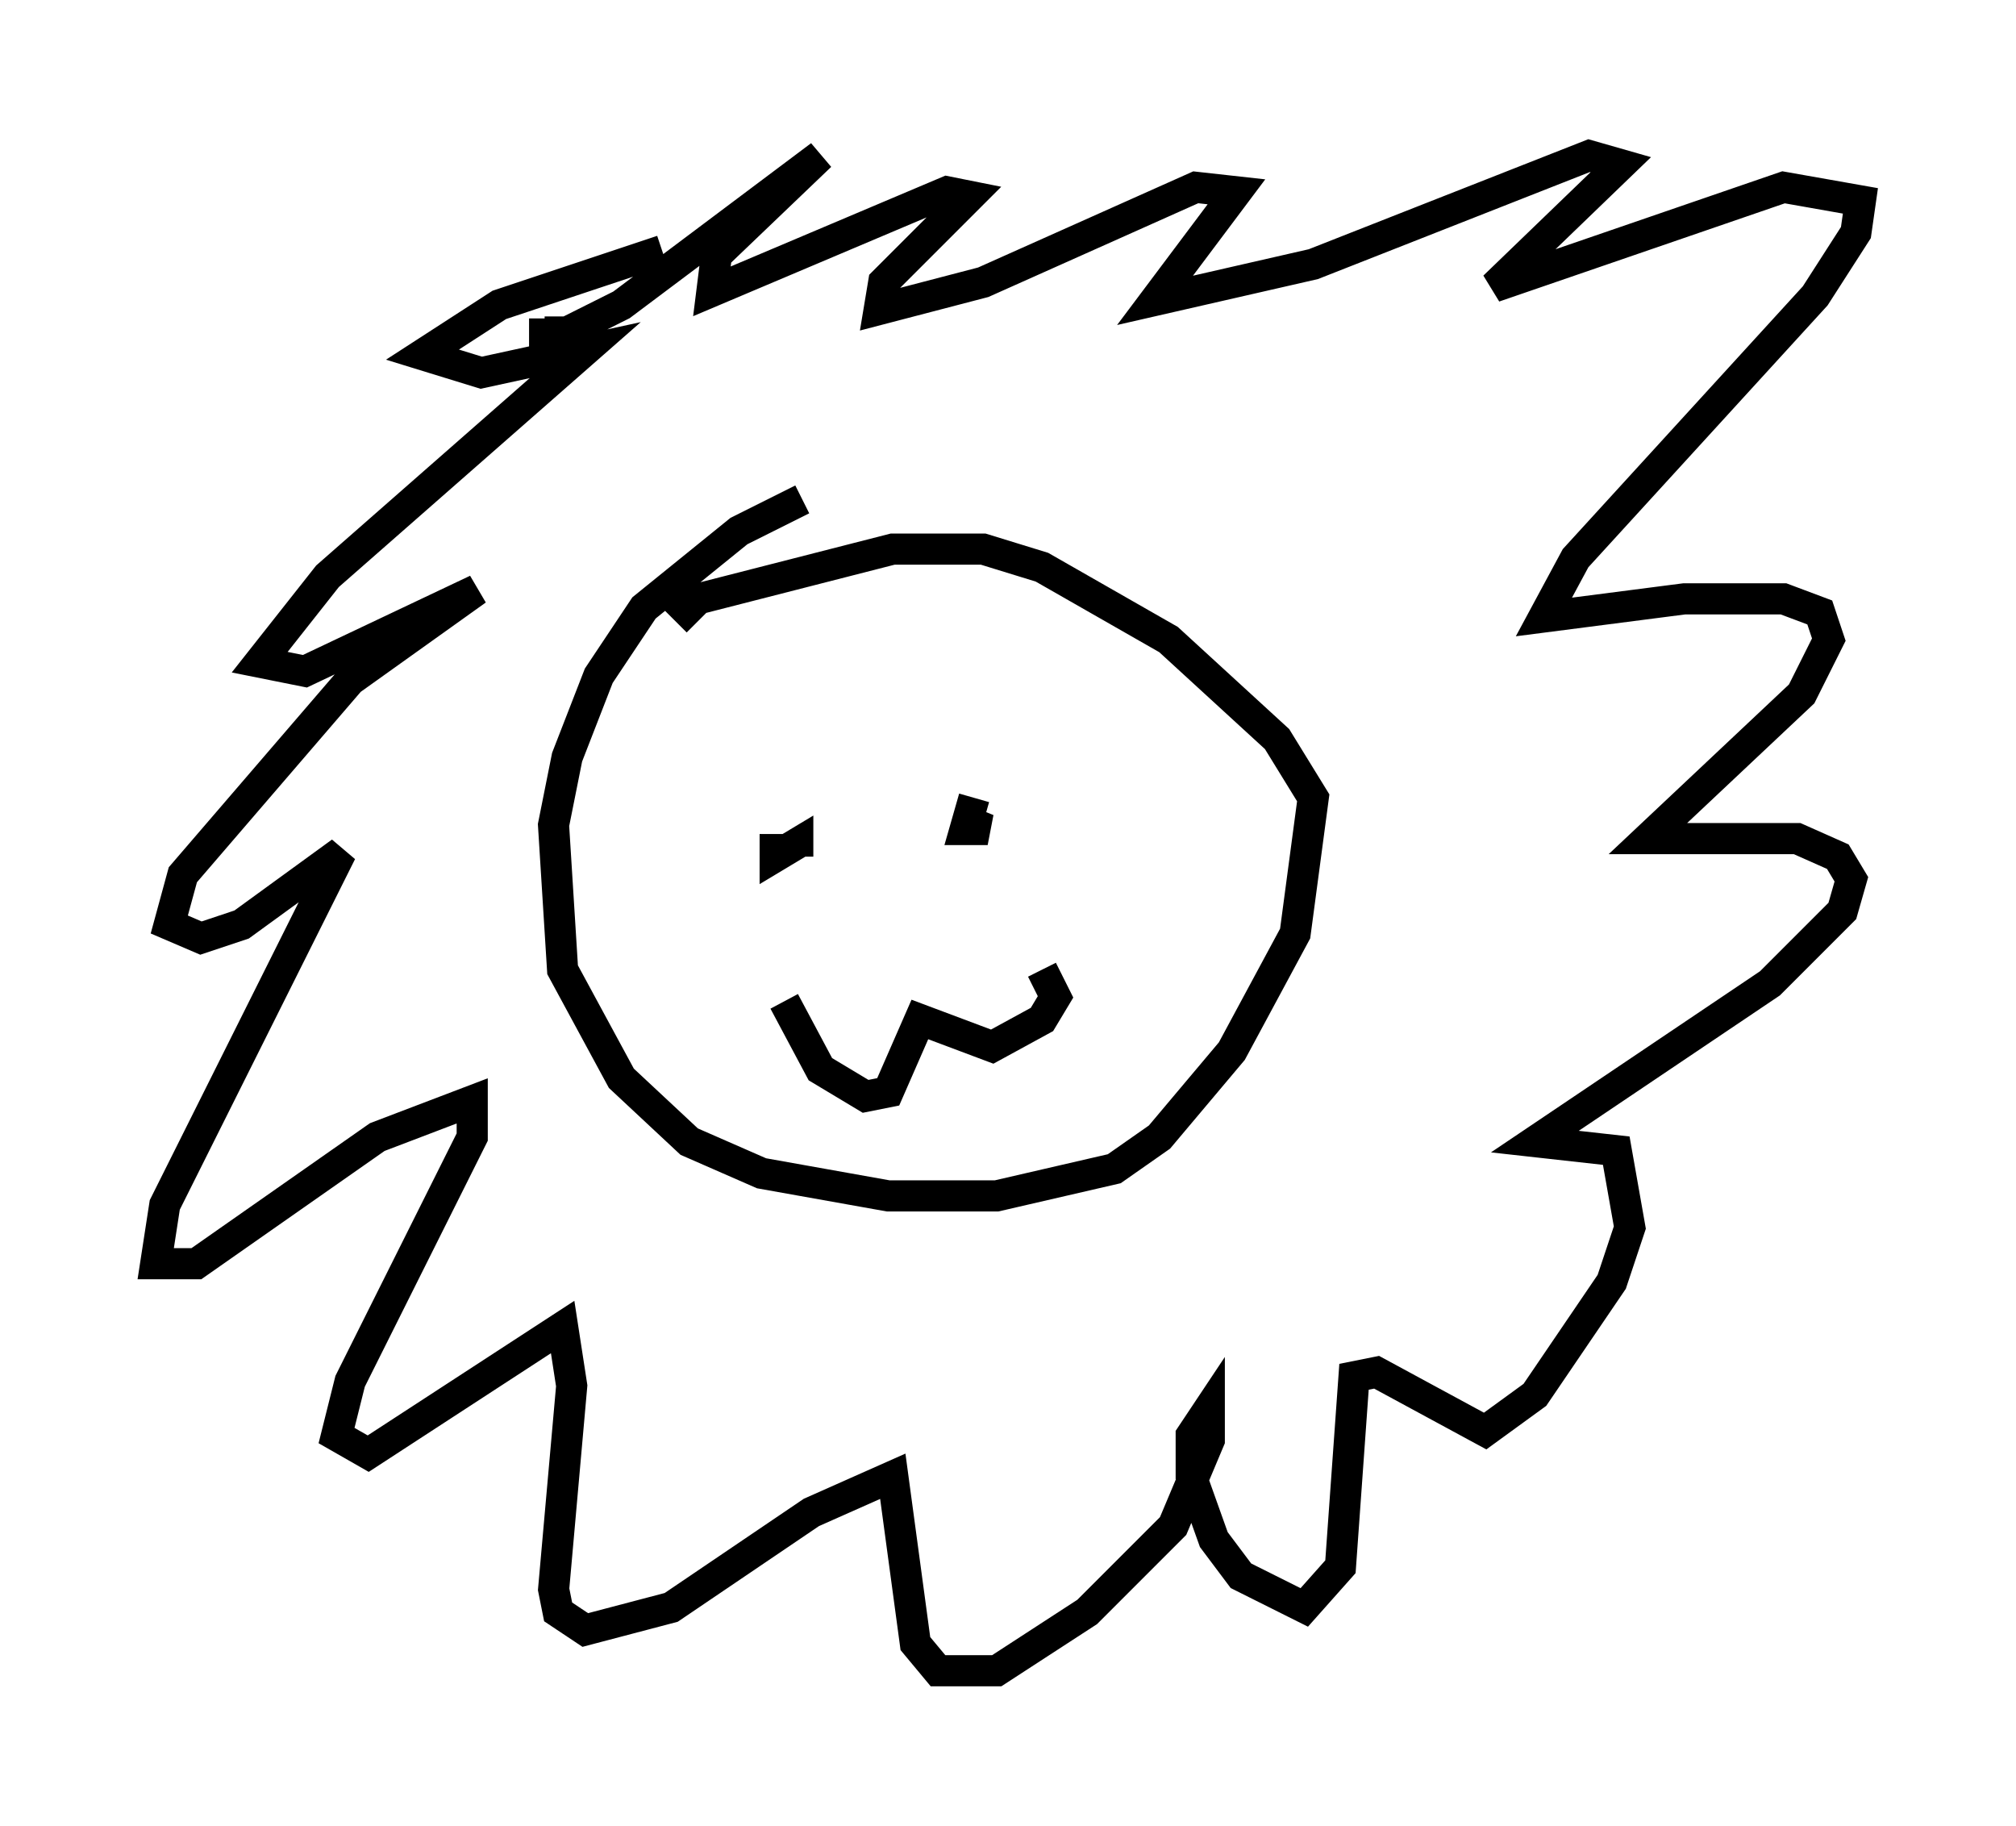 <?xml version="1.0" encoding="utf-8" ?>
<svg baseProfile="full" height="58.659" version="1.1" width="64.76" xmlns="http://www.w3.org/2000/svg" xmlns:ev="http://www.w3.org/2001/xml-events" xmlns:xlink="http://www.w3.org/1999/xlink"><defs /><rect fill="white" height="58.659" width="64.76" x="0" y="0" /><path d="M28.531, 16.911 m-2.76, -0.872 l-2.034, 1.017 -3.05, 2.469 l-1.453, 2.179 -1.017, 2.615 l-0.436, 2.179 0.291, 4.648 l1.888, 3.486 2.179, 2.034 l2.324, 1.017 4.067, 0.726 l3.486, 0.0 3.777, -0.872 l1.453, -1.017 2.324, -2.76 l2.034, -3.777 0.581, -4.358 l-1.162, -1.888 -3.486, -3.196 l-4.067, -2.324 -1.888, -0.581 l-2.905, 0.0 -6.246, 1.598 l-0.726, 0.726 m3.486, 12.201 l1.162, 2.179 1.453, 0.872 l0.726, -0.145 1.017, -2.324 l2.324, 0.872 1.598, -0.872 l0.436, -0.726 -0.436, -0.872 m-7.844, -4.503 l0.0, 0.0 m-0.726, 0.145 l0.0, 0.726 0.726, -0.436 l0.0, 0.436 m5.665, -1.888 l-0.291, 1.017 0.726, 0.0 l-0.726, -0.291 m-9.732, -18.302 l-5.229, 1.743 -2.469, 1.598 l1.888, 0.581 3.341, -0.726 l-8.279, 7.263 -2.179, 2.76 l1.453, 0.291 5.52, -2.615 l-4.067, 2.905 -5.374, 6.246 l-0.436, 1.598 1.017, 0.436 l1.307, -0.436 3.196, -2.324 l-5.665, 11.33 -0.291, 1.888 l1.307, 0.0 5.81, -4.067 l3.05, -1.162 0.0, 1.162 l-3.922, 7.844 -0.436, 1.743 l1.017, 0.581 6.246, -4.067 l0.291, 1.888 -0.581, 6.536 l0.145, 0.726 0.872, 0.581 l2.76, -0.726 4.503, -3.05 l2.615, -1.162 0.726, 5.374 l0.726, 0.872 1.888, 0.0 l2.905, -1.888 2.76, -2.76 l1.162, -2.76 0.0, -1.017 l-0.581, 0.872 0.0, 1.307 l0.726, 2.034 0.872, 1.162 l2.034, 1.017 1.162, -1.307 l0.436, -6.101 0.726, -0.145 l3.486, 1.888 1.598, -1.162 l2.469, -3.631 0.581, -1.743 l-0.436, -2.469 -2.615, -0.291 l7.553, -5.084 2.324, -2.324 l0.291, -1.017 -0.436, -0.726 l-1.307, -0.581 -4.793, 0.0 l4.939, -4.648 0.872, -1.743 l-0.291, -0.872 -1.162, -0.436 l-3.196, 0.0 -4.503, 0.581 l1.017, -1.888 7.698, -8.425 l1.307, -2.034 0.145, -1.017 l-2.469, -0.436 -9.296, 3.196 l4.067, -3.922 -1.017, -0.291 l-8.86, 3.486 -5.084, 1.162 l2.615, -3.486 -1.307, -0.145 l-6.827, 3.05 -3.341, 0.872 l0.145, -0.872 2.76, -2.76 l-0.726, -0.145 -7.553, 3.196 l0.145, -1.162 3.341, -3.196 l-6.391, 4.793 -1.743, 0.872 l-0.726, 0.0 0.0, -0.436 " fill="none" stroke="black" stroke-width="1" /></svg>